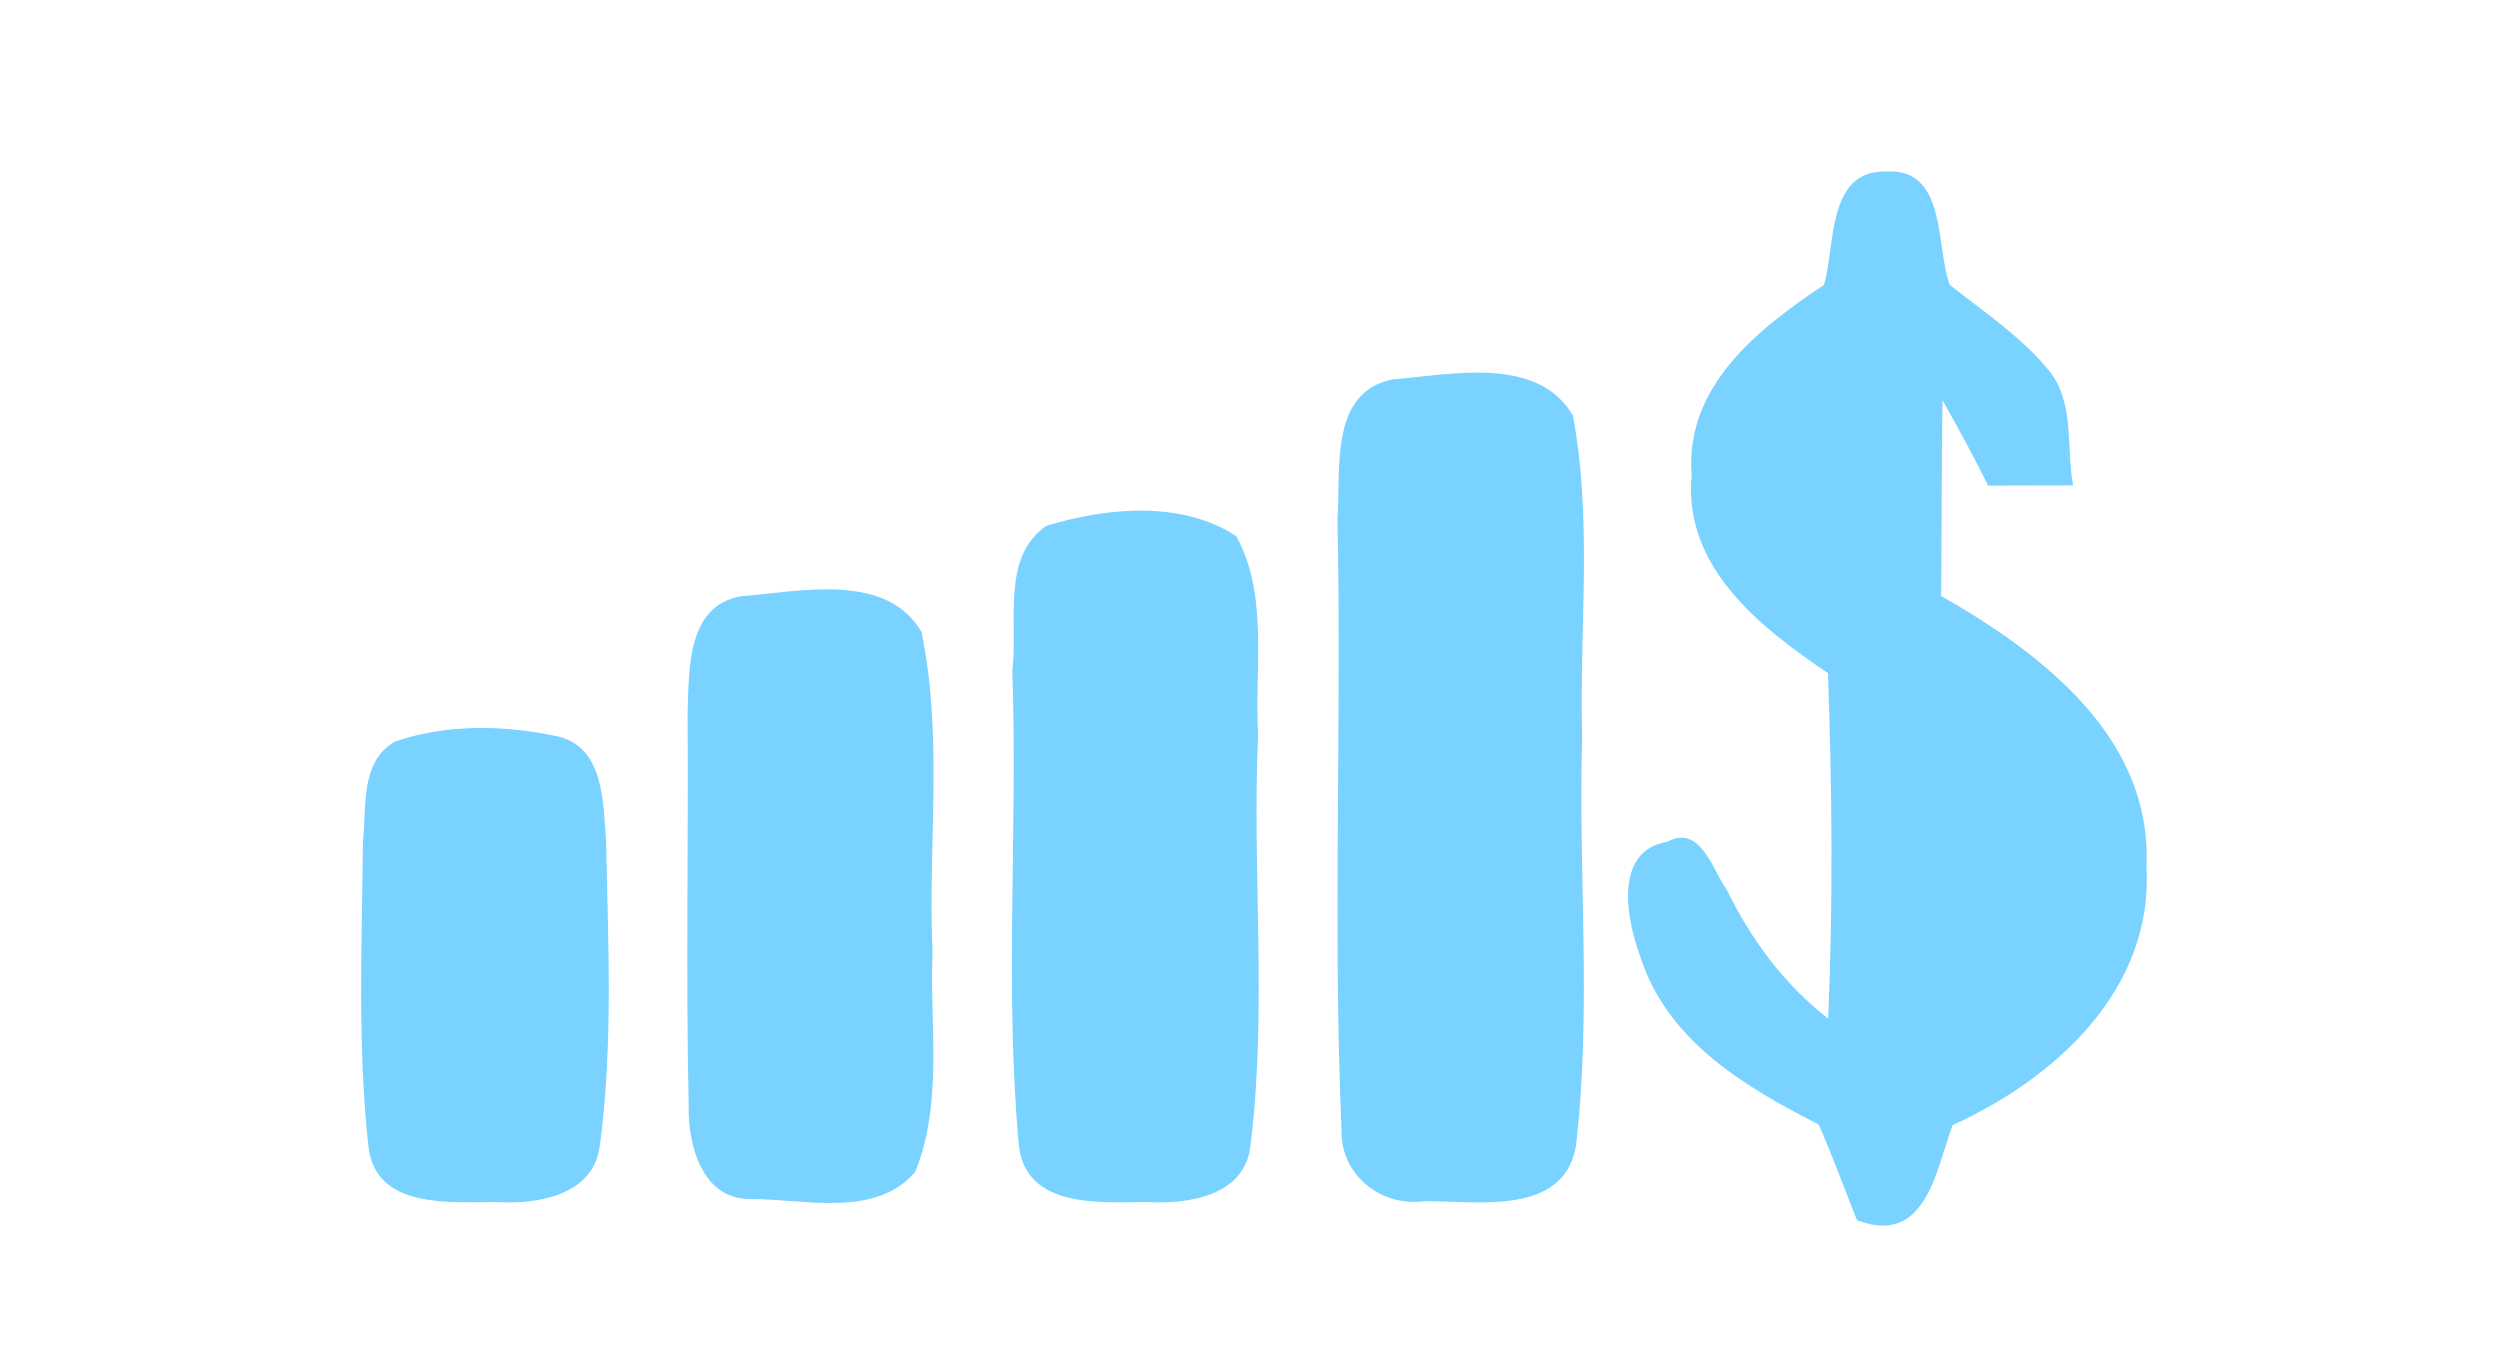 <?xml version="1.0" encoding="UTF-8" standalone="no"?>
<svg
   xmlns:dc="http://purl.org/dc/elements/1.1/"
   xmlns:cc="http://creativecommons.org/ns#"
   xmlns:rdf="http://www.w3.org/1999/02/22-rdf-syntax-ns#"
   xmlns:svg="http://www.w3.org/2000/svg"
   xmlns="http://www.w3.org/2000/svg"
   xmlns:sodipodi="http://sodipodi.sourceforge.net/DTD/sodipodi-0.dtd"
   xmlns:inkscape="http://www.inkscape.org/namespaces/inkscape"
   width="110"
   height="60"
   viewBox="0 0 88 48"
   version="1.1"
   id="svg2"
   inkscape:version="0.48.4 r9939"
   sodipodi:docname="solution_icon_smart-money_hover.svg">
  <defs
     id="defs22" />
  <sodipodi:namedview
     pagecolor="#ffffff"
     bordercolor="#666666"
     borderopacity="1"
     objecttolerance="10"
     gridtolerance="10"
     guidetolerance="10"
     inkscape:pageopacity="0"
     inkscape:pageshadow="2"
     inkscape:window-width="640"
     inkscape:window-height="480"
     id="namedview20"
     showgrid="false"
     inkscape:zoom="2.2786765"
     inkscape:cx="85.234654"
     inkscape:cy="31.425388"
     inkscape:window-x="0"
     inkscape:window-y="0"
     inkscape:window-maximized="0"
     inkscape:current-layer="svg2" />
  <g
     id="g3001"
     transform="matrix(0.763,0,0,0.763,-16.884,12.913)">
    <path
       style="fill:#79d2ff"
       inkscape:connector-curvature="0"
       id="path6"
       d="m 106.28,-3.78 c 0.52,-1.83 0.14,-5.27 2.82,-5.23 2.85,-0.21 2.32,3.41 2.97,5.22 1.63,1.3 3.41,2.46 4.71,4.12 1.05,1.49 0.67,3.44 0.99,5.14 -0.98,0 -2.94,0.01 -3.92,0.01 -0.67,-1.34 -1.37,-2.65 -2.11,-3.94 -0.04,3.01 -0.03,6.02 -0.06,9.03 4.62,2.64 9.75,6.52 9.47,12.47 0.35,5.67 -4.2,9.79 -8.94,11.94 -0.78,2.12 -1.24,5.6 -4.41,4.39 -0.59,-1.47 -1.13,-2.97 -1.77,-4.42 -3.39,-1.72 -6.97,-3.85 -8.21,-7.69 -0.64,-1.71 -1.3,-4.92 1.23,-5.35 1.55,-0.83 2.09,1.34 2.75,2.23 1.12,2.3 2.65,4.36 4.67,5.93 0.23,-5.31 0.18,-10.63 -0.01,-15.94 -3.13,-2.11 -6.69,-4.89 -6.29,-9.14 -0.32,-4.09 3.08,-6.76 6.11,-8.77 z" />
    <path
       style="fill:#79d2ff"
       inkscape:connector-curvature="0"
       id="path8"
       d="m 86.38,0.58 c 2.68,-0.22 6.67,-1.12 8.31,1.66 0.92,4.87 0.29,9.88 0.43,14.81 -0.19,6.3 0.45,12.64 -0.29,18.91 -0.57,3.23 -4.59,2.52 -6.98,2.53 -2.02,0.28 -3.88,-1.21 -3.83,-3.28 C 83.61,25.82 84.03,16.4 83.83,7 84,4.77 83.43,1.16 86.38,0.58 z" />
    <path
       style="fill:#79d2ff"
       inkscape:connector-curvature="0"
       id="path12"
       d="m 70.39,7.34 c 2.76,-0.85 6.27,-1.19 8.78,0.48 1.5,2.76 0.82,6.12 1,9.15 -0.29,6.3 0.43,12.65 -0.35,18.92 -0.23,2.36 -2.86,2.75 -4.77,2.64 C 72.92,38.54 69.53,38.84 69.14,36 68.46,28.7 69.09,21.34 68.83,14.01 69.11,11.83 68.29,8.8 70.39,7.34 z" />
    <path
       style="fill:#79d2ff"
       inkscape:connector-curvature="0"
       id="path14"
       d="m 56.35,10.58 c 2.67,-0.21 6.67,-1.13 8.29,1.65 1.01,4.84 0.29,9.84 0.51,14.75 -0.14,3.37 0.5,6.96 -0.8,10.16 -1.83,2.14 -5.1,1.25 -7.57,1.25 -2.26,0.05 -2.92,-2.5 -2.88,-4.3 -0.13,-6.05 -0.01,-12.1 -0.05,-18.15 0.07,-1.97 -0.04,-4.96 2.5,-5.36 z" />
    <path
       style="fill:#79d2ff"
       inkscape:connector-curvature="0"
       id="path16"
       d="m 40.34,17.29 c 2.41,-0.83 5.1,-0.77 7.57,-0.23 2.11,0.54 2.04,3.09 2.18,4.81 0.09,4.66 0.33,9.36 -0.28,13.99 -0.24,2.33 -2.82,2.79 -4.73,2.67 -2.13,-0.01 -5.58,0.36 -5.95,-2.52 -0.52,-4.67 -0.3,-9.39 -0.26,-14.08 0.18,-1.58 -0.15,-3.7 1.47,-4.64 z" />
  </g>
</svg>
